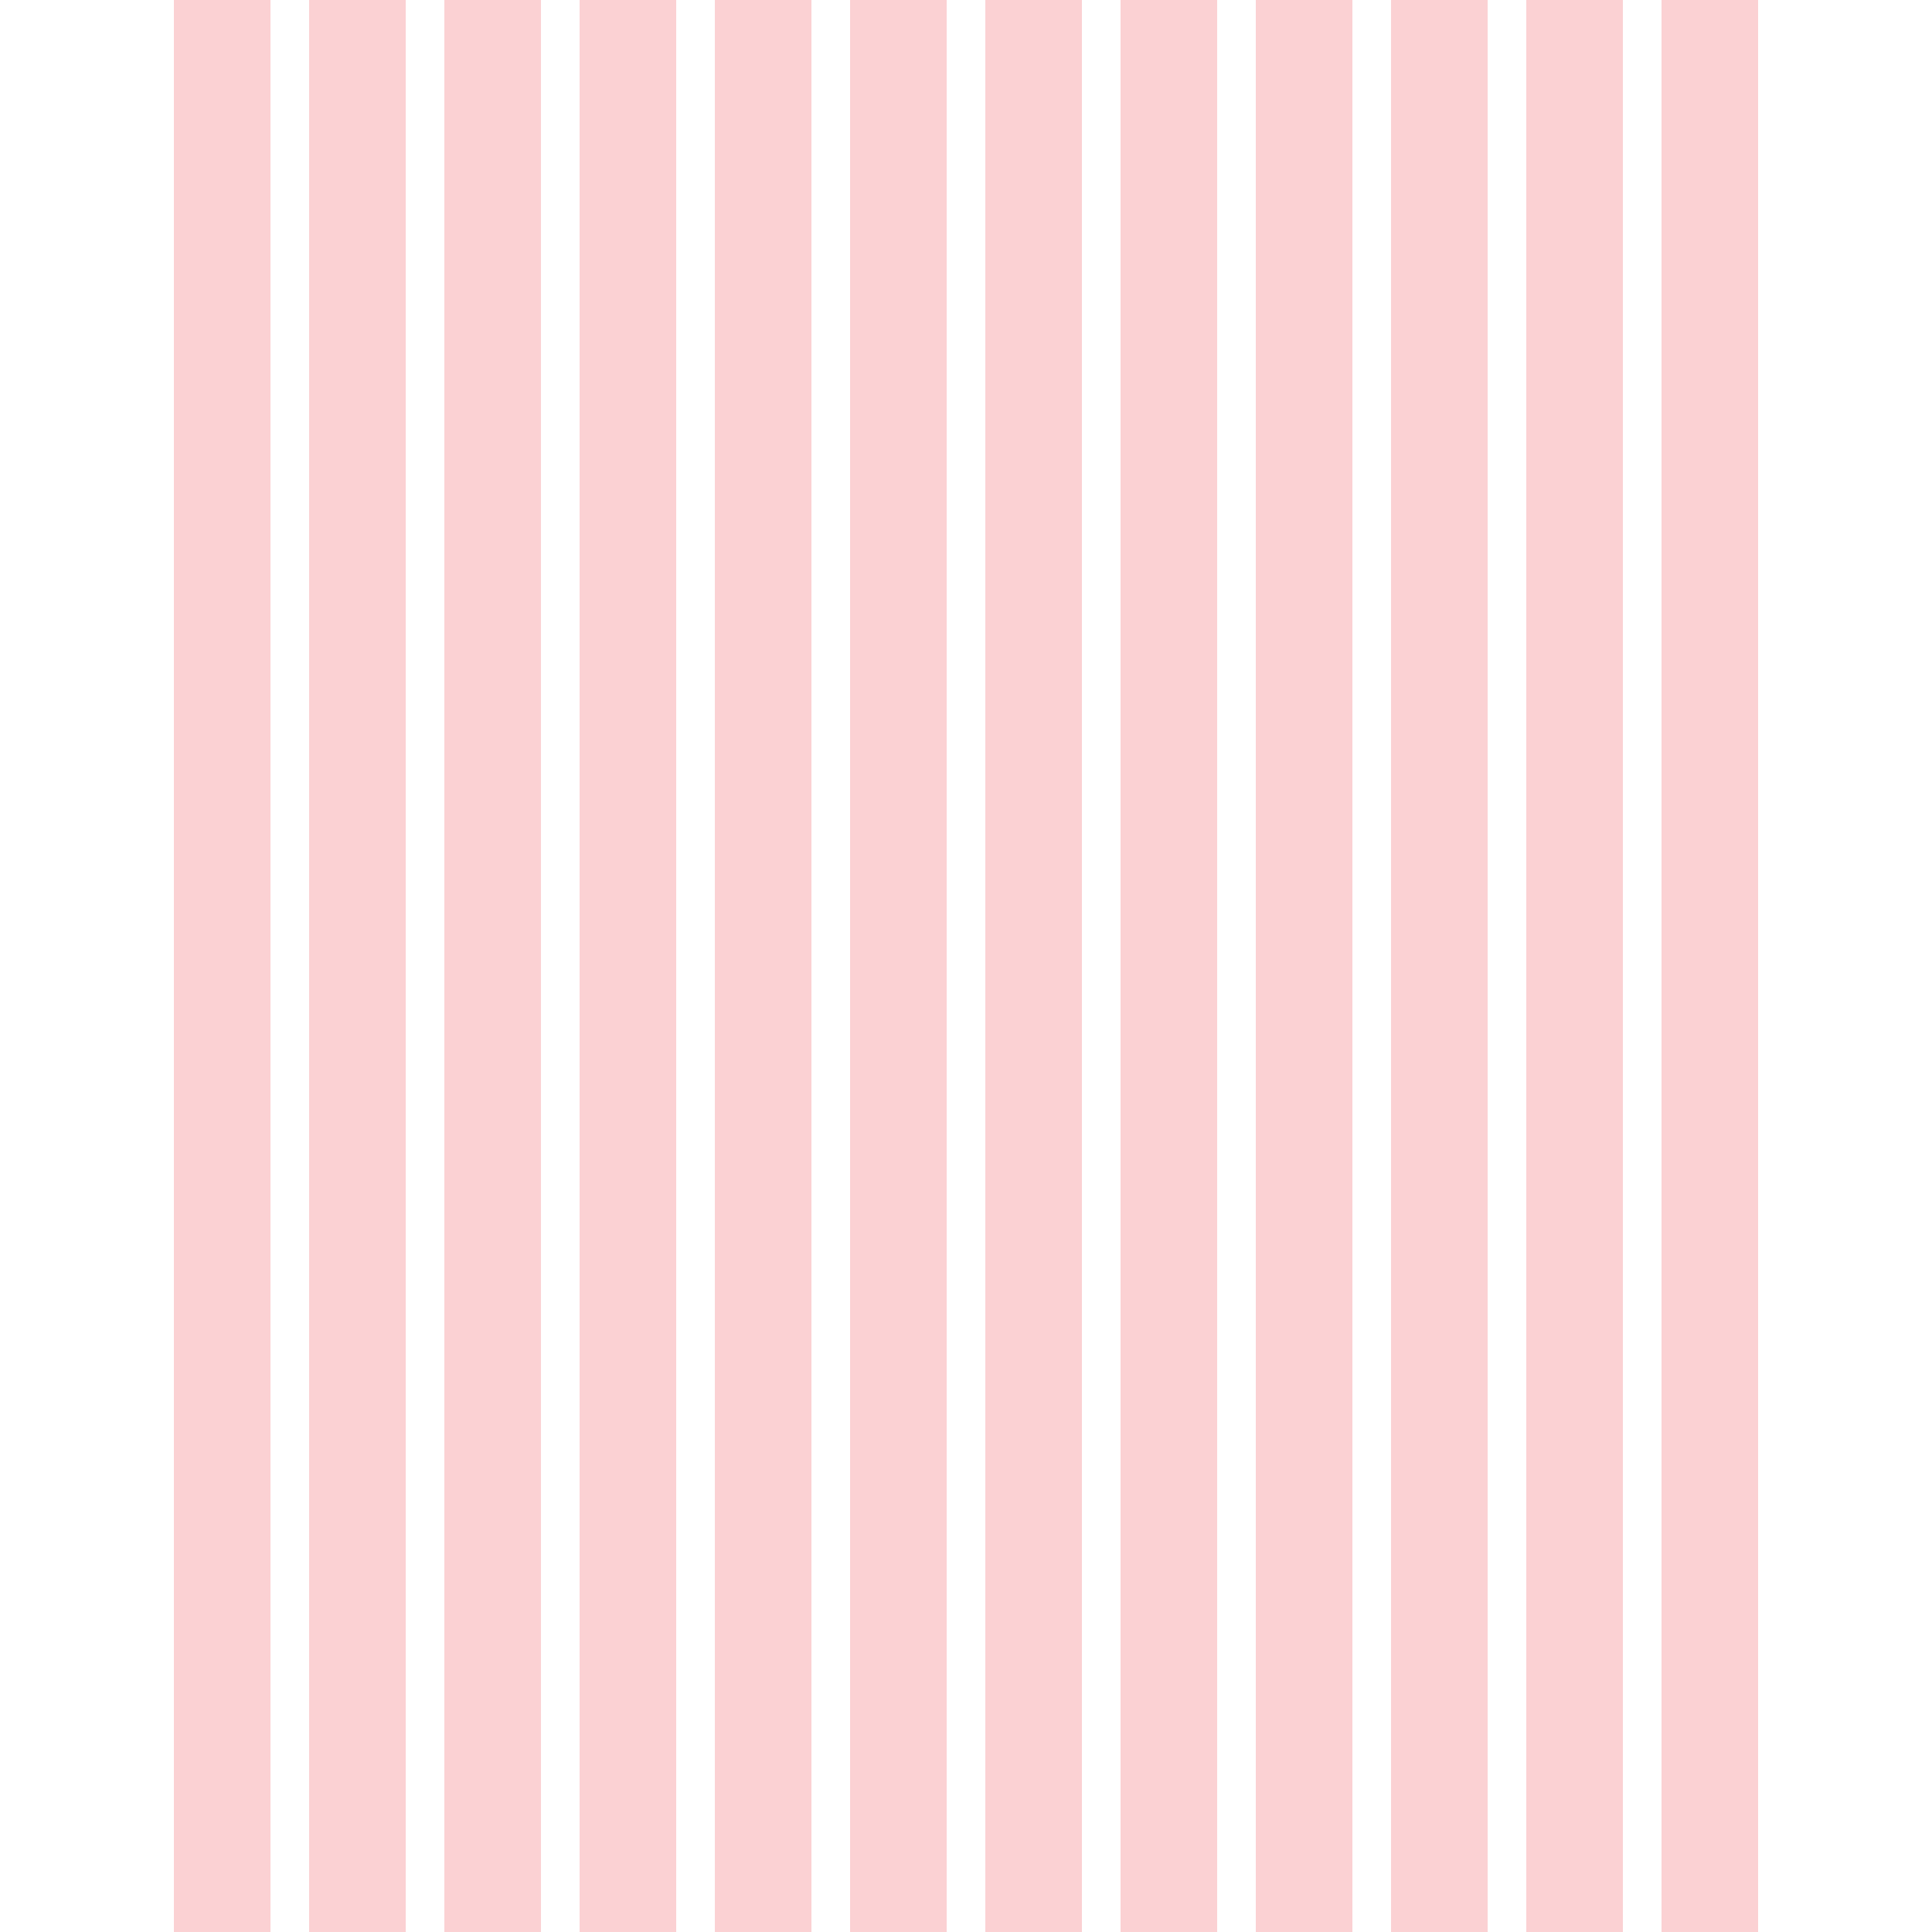 <?xml version="1.0" encoding="utf-8"?>
<!-- Generator: Adobe Illustrator 16.0.0, SVG Export Plug-In . SVG Version: 6.00 Build 0)  -->
<!DOCTYPE svg PUBLIC "-//W3C//DTD SVG 1.1//EN" "http://www.w3.org/Graphics/SVG/1.1/DTD/svg11.dtd">
<svg version="1.1" id="Layer_1" xmlns="http://www.w3.org/2000/svg" xmlns:xlink="http://www.w3.org/1999/xlink" x="0px" y="0px"
	 width="100px" height="100px" viewBox="0 0 100 100" enable-background="new 0 0 100 100" xml:space="preserve">
<path opacity="0.2" fill="#ED1C24" enable-background="new    " d="M9,0h5v100H9V0z M16,0h5v100h-5V0z M23,0h5v100h-5V0z M30,0h5
	v100h-5V0z M37,0h5v100h-5V0z M44,0h5v100h-5V0z M51,0h5v100h-5V0z M58,0h5v100h-5V0z M65,0h5v100h-5V0z M72,0h5v100h-5V0z M79,0h5
	v100h-5V0z M86,0h5v100h-5V0z"/>
</svg>
